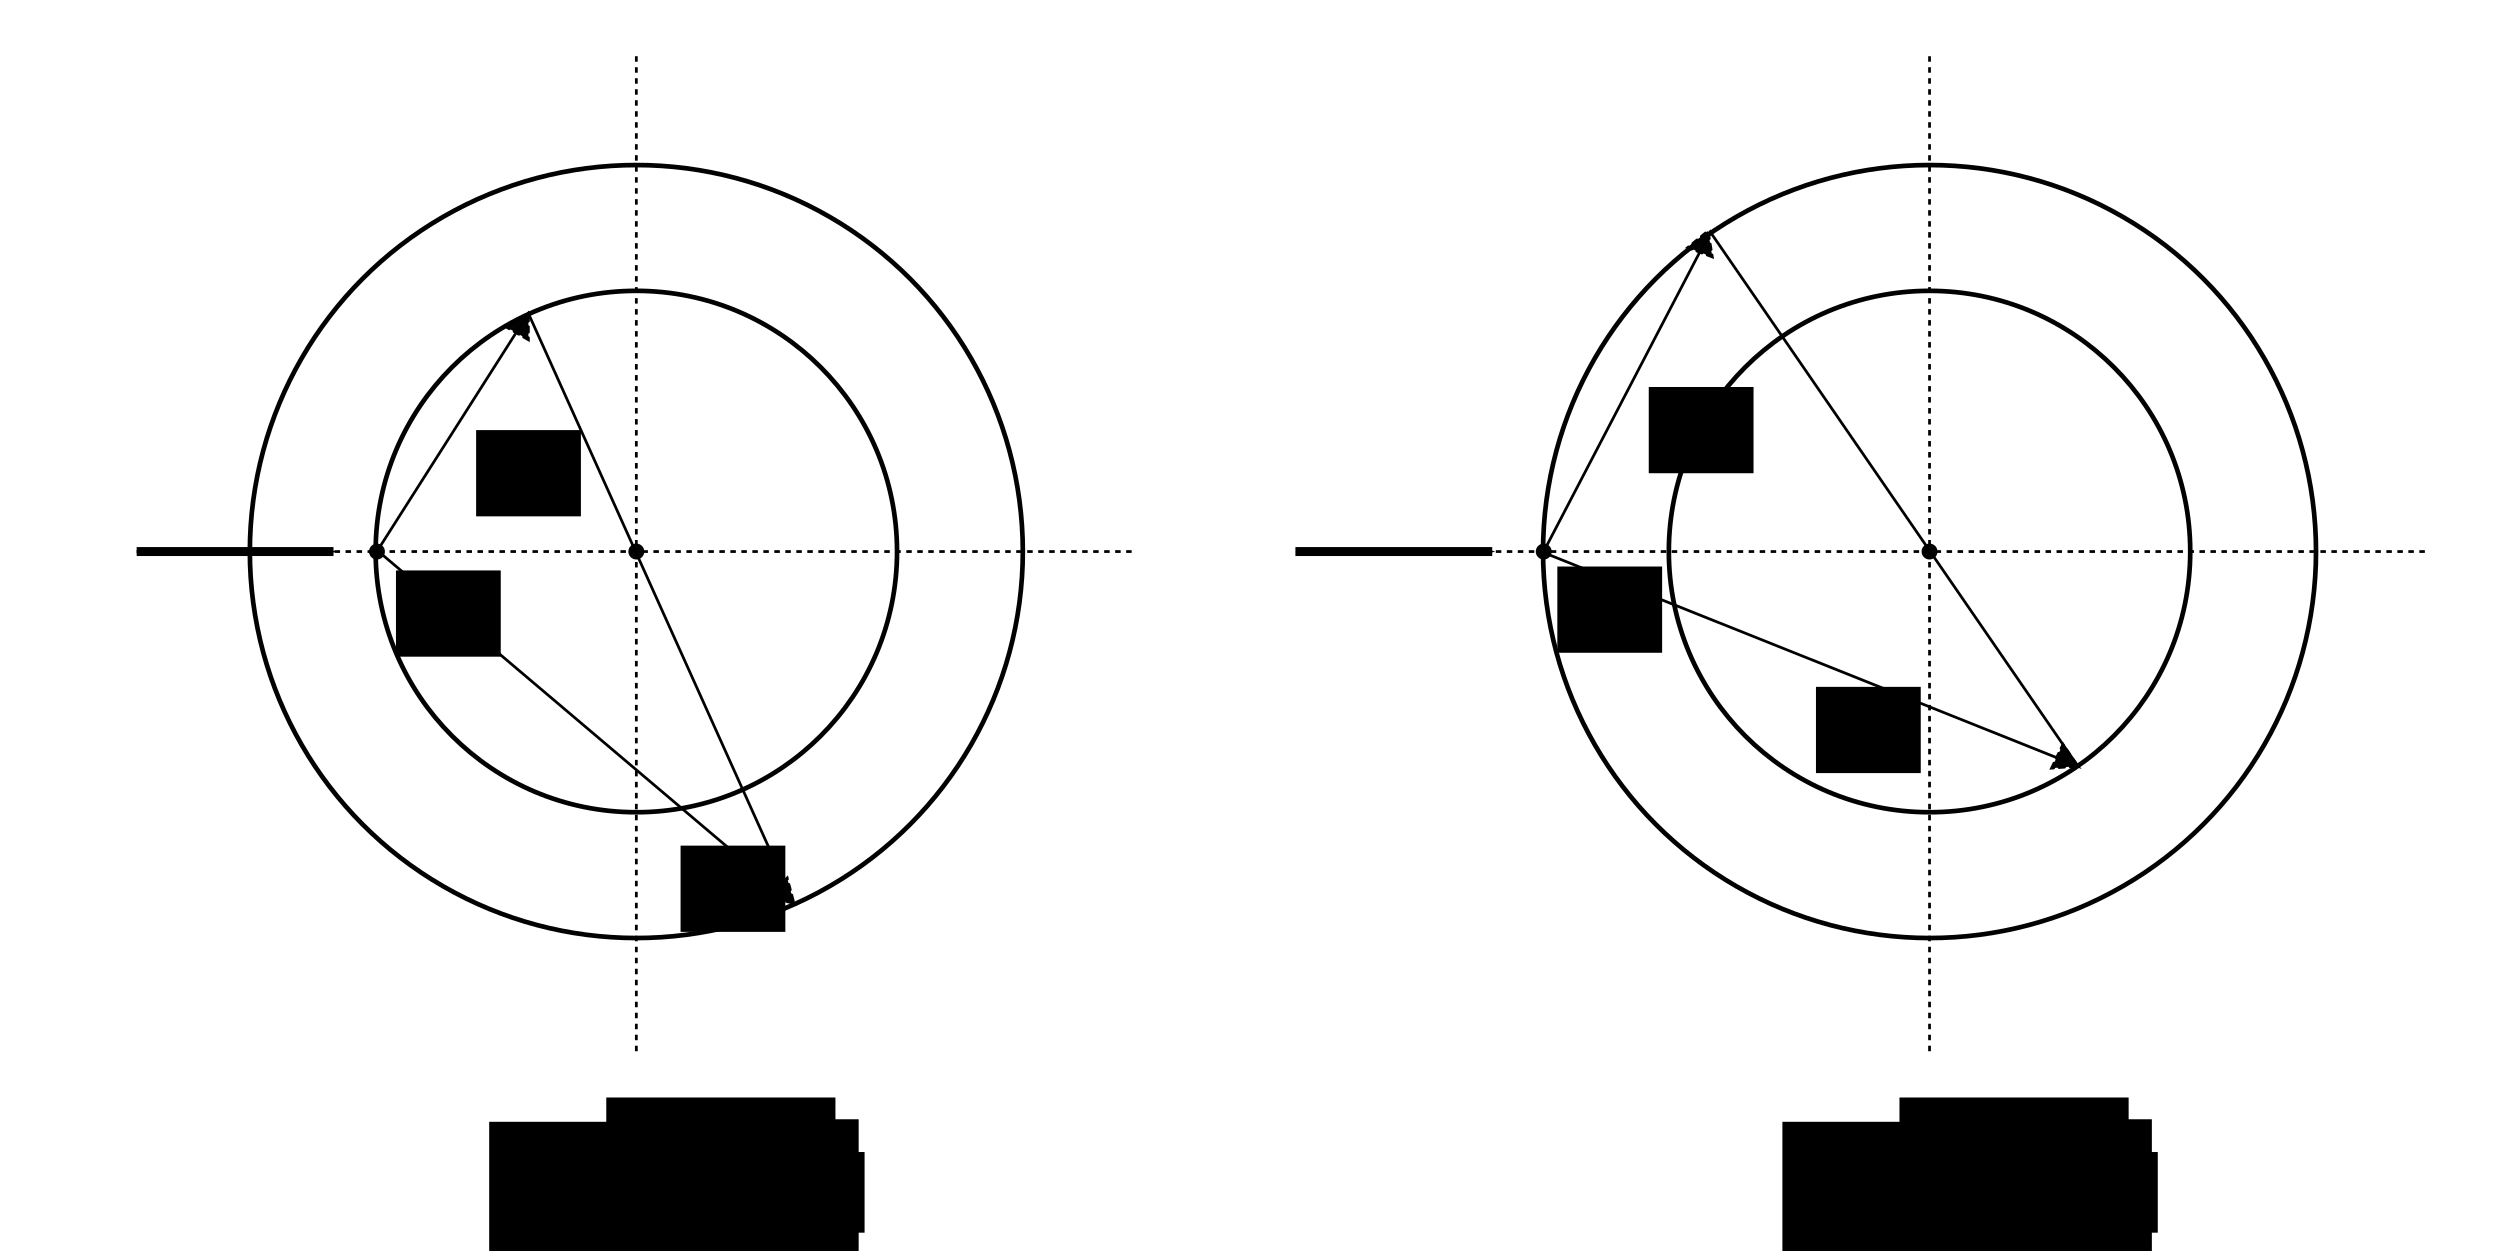 <?xml version="1.0" encoding="UTF-8" standalone="no"?>
<!-- Created with Inkscape (http://www.inkscape.org/) -->

<svg
   xmlns:dc="http://purl.org/dc/elements/1.1/"
   xmlns:cc="http://creativecommons.org/ns#"
   xmlns:rdf="http://www.w3.org/1999/02/22-rdf-syntax-ns#"
   xmlns:svg="http://www.w3.org/2000/svg"
   xmlns="http://www.w3.org/2000/svg"
   xmlns:sodipodi="http://sodipodi.sourceforge.net/DTD/sodipodi-0.dtd"
   xmlns:inkscape="http://www.inkscape.org/namespaces/inkscape"
   width="241.032mm"
   height="120.651mm"
   viewBox="0 0 241.032 120.651"
   version="1.1"
   id="svg8"
   inkscape:version="0.92.4 5da689c313, 2019-01-14"
   sodipodi:docname="diffmass.svg">
  <defs
     id="defs2">
    <marker
       inkscape:stockid="Arrow1Mend"
       orient="auto"
       refY="0"
       refX="0"
       id="Arrow1Mend"
       style="overflow:visible"
       inkscape:isstock="true">
      <path
         id="path952"
         d="M 0,0 5,-5 -12.5,0 5,5 Z"
         style="fill:#000000;fill-opacity:1;fill-rule:evenodd;stroke:#000000;stroke-width:1pt;stroke-opacity:1"
         transform="matrix(-0.4,0,0,-0.4,-4,0)"
         inkscape:connector-curvature="0" />
    </marker>
    <marker
       inkscape:stockid="Arrow1Mend"
       orient="auto"
       refY="0"
       refX="0"
       id="Arrow1Mend-4"
       style="overflow:visible"
       inkscape:isstock="true">
      <path
         id="path952-5"
         d="M 0,0 5,-5 -12.5,0 5,5 Z"
         style="fill:#000000;fill-opacity:1;fill-rule:evenodd;stroke:#000000;stroke-width:1pt;stroke-opacity:1"
         transform="matrix(-0.4,0,0,-0.4,-4,0)"
         inkscape:connector-curvature="0" />
    </marker>
  </defs>
  <sodipodi:namedview
     id="base"
     pagecolor="#ffffff"
     bordercolor="#666666"
     borderopacity="1.0"
     inkscape:pageopacity="0.0"
     inkscape:pageshadow="2"
     inkscape:zoom="0.7"
     inkscape:cx="436.00426"
     inkscape:cy="255.56847"
     inkscape:document-units="mm"
     inkscape:current-layer="layer1"
     showgrid="false"
     inkscape:window-width="1920"
     inkscape:window-height="1018"
     inkscape:window-x="0"
     inkscape:window-y="32"
     inkscape:window-maximized="1"
     fit-margin-top="5"
     fit-margin-left="10"
     fit-margin-right="10"
     fit-margin-bottom="5" />
  <g
     inkscape:label="Layer 1"
     inkscape:groupmode="layer"
     id="layer1"
     transform="translate(-34.933,-124.664)">
    <g
       id="g1660"
       transform="translate(-1.058)">
      <circle
         r="25.135"
         cy="177.84"
         cx="97.342"
         id="path815"
         style="opacity:0.99;vector-effect:none;fill:none;fill-opacity:1;stroke:#000000;stroke-width:0.452;stroke-linecap:round;stroke-linejoin:miter;stroke-miterlimit:4;stroke-dasharray:none;stroke-dashoffset:0;stroke-opacity:1" />
      <circle
         r="37.262"
         cy="177.84"
         cx="97.342"
         id="path815-9"
         style="opacity:0.99;vector-effect:none;fill:none;fill-opacity:1;stroke:#000000;stroke-width:0.452;stroke-linecap:round;stroke-linejoin:miter;stroke-miterlimit:4;stroke-dasharray:none;stroke-dashoffset:0;stroke-opacity:1" />
      <path
         inkscape:connector-curvature="0"
         id="path832"
         d="M 49.167,177.84 H 145.517"
         style="fill:#020202;fill-opacity:1;fill-rule:evenodd;stroke:#000000;stroke-width:0.265;stroke-linecap:butt;stroke-linejoin:miter;stroke-miterlimit:4;stroke-dasharray:0.53, 0.53;stroke-dashoffset:0;stroke-opacity:1" />
      <path
         inkscape:connector-curvature="0"
         id="path832-2"
         d="M 97.342,226.015 V 129.664"
         style="fill:none;fill-rule:evenodd;stroke:#000000;stroke-width:0.265;stroke-linecap:butt;stroke-linejoin:miter;stroke-miterlimit:4;stroke-dasharray:0.53, 0.53;stroke-dashoffset:0;stroke-opacity:1" />
      <circle
         r="0.768"
         cy="177.84"
         cx="97.342"
         id="path849"
         style="opacity:0.99;vector-effect:none;fill:#020202;fill-opacity:1;stroke:none;stroke-width:0.452;stroke-linecap:round;stroke-linejoin:miter;stroke-miterlimit:4;stroke-dasharray:none;stroke-dashoffset:0;stroke-opacity:1" />
      <circle
         r="0.768"
         cy="177.843"
         cx="72.335"
         id="path849-1"
         style="opacity:0.99;vector-effect:none;fill:#020202;fill-opacity:1;stroke:none;stroke-width:0.452;stroke-linecap:round;stroke-linejoin:miter;stroke-miterlimit:4;stroke-dasharray:none;stroke-dashoffset:0;stroke-opacity:1" />
      <flowRoot
         transform="matrix(0.139,0,0,0.139,26.684,126.268)"
         style="font-style:normal;font-weight:normal;font-size:40px;line-height:25px;font-family:sans-serif;letter-spacing:0px;word-spacing:0px;fill:#000000;fill-opacity:1;stroke:none;stroke-width:1px;stroke-linecap:butt;stroke-linejoin:miter;stroke-opacity:1"
         id="flowRoot866"
         xml:space="preserve"><flowRegion
           id="flowRegion868"><rect
             y="384.127"
             x="341.607"
             height="59.821"
             width="72.679"
             id="rect870" /></flowRegion><flowPara
           style="font-style:normal;font-variant:normal;font-weight:normal;font-stretch:normal;font-size:40px;font-family:'Linux Libertine';-inkscape-font-specification:'Linux Libertine, Normal';font-variant-ligatures:normal;font-variant-caps:normal;font-variant-numeric:normal;font-feature-settings:normal;text-align:start;writing-mode:lr-tb;text-anchor:start"
           id="flowPara872">O</flowPara></flowRoot>      <path
         sodipodi:nodetypes="cccc"
         inkscape:connector-curvature="0"
         id="path874"
         d="m 72.382,177.749 14.552,-22.868 25.608,56.885 z"
         style="fill:none;fill-rule:evenodd;stroke:#000000;stroke-width:0.265px;stroke-linecap:butt;stroke-linejoin:miter;stroke-opacity:1" />
      <path
         inkscape:transform-center-y="-1.0572519e-06"
         inkscape:transform-center-x="0.36673673"
         d="m 86.935,157.422 -2.2,-1.27 2.2,-1.27 z"
         inkscape:randomized="0"
         inkscape:rounded="0"
         inkscape:flatsided="true"
         sodipodi:arg2="2.0943951"
         sodipodi:arg1="1.0471976"
         sodipodi:r2="0.73347104"
         sodipodi:r1="1.4669421"
         sodipodi:cy="156.15137"
         sodipodi:cx="86.201057"
         sodipodi:sides="3"
         id="path876"
         style="opacity:0.99;vector-effect:none;fill:#020202;fill-opacity:1;stroke:#000000;stroke-width:0.265;stroke-linecap:round;stroke-linejoin:miter;stroke-miterlimit:4;stroke-dasharray:0.53, 0.53;stroke-dashoffset:0;stroke-opacity:1"
         sodipodi:type="star" />
      <path
         transform="rotate(105,70.346,154.207)"
         inkscape:transform-center-y="-0.18983365"
         inkscape:transform-center-x="0.18983985"
         d="m 115.023,101.092 -2.2,-1.27 2.2,-1.27 z"
         inkscape:randomized="0"
         inkscape:rounded="0"
         inkscape:flatsided="true"
         sodipodi:arg2="2.0943951"
         sodipodi:arg1="1.0471976"
         sodipodi:r2="0.73347104"
         sodipodi:r1="1.466942"
         sodipodi:cy="99.821907"
         sodipodi:cx="114.2898"
         sodipodi:sides="3"
         id="path876-1"
         style="opacity:0.99;vector-effect:none;fill:#020202;fill-opacity:1;stroke:#000000;stroke-width:0.265;stroke-linecap:round;stroke-linejoin:miter;stroke-miterlimit:4;stroke-dasharray:0.53, 0.53;stroke-dashoffset:0;stroke-opacity:1"
         sodipodi:type="star" />
      <flowRoot
         transform="matrix(0.139,0,0,0.139,54.123,152.8)"
         style="font-style:normal;font-weight:normal;font-size:40px;line-height:25px;font-family:sans-serif;letter-spacing:0px;word-spacing:0px;fill:#000000;fill-opacity:1;stroke:none;stroke-width:1px;stroke-linecap:butt;stroke-linejoin:miter;stroke-opacity:1"
         id="flowRoot866-6"
         xml:space="preserve"><flowRegion
           id="flowRegion868-2"><rect
             y="384.127"
             x="341.607"
             height="59.821"
             width="72.679"
             id="rect870-0" /></flowRegion><flowPara
           style="font-style:normal;font-variant:normal;font-weight:normal;font-stretch:normal;font-size:40px;font-family:'Linux Libertine';-inkscape-font-specification:'Linux Libertine, Normal';font-variant-ligatures:normal;font-variant-caps:normal;font-variant-numeric:normal;font-feature-settings:normal;text-align:start;writing-mode:lr-tb;text-anchor:start"
           id="flowPara872-2">P</flowPara></flowRoot>      <flowRoot
         transform="matrix(0.139,0,0,0.139,34.412,112.738)"
         style="font-style:normal;font-weight:normal;font-size:40px;line-height:25px;font-family:sans-serif;letter-spacing:0px;word-spacing:0px;fill:#000000;fill-opacity:1;stroke:none;stroke-width:1px;stroke-linecap:butt;stroke-linejoin:miter;stroke-opacity:1"
         id="flowRoot866-6-2"
         xml:space="preserve"><flowRegion
           id="flowRegion868-2-9"><rect
             y="384.127"
             x="341.607"
             height="59.821"
             width="72.679"
             id="rect870-0-7" /></flowRegion><flowPara
           style="font-style:normal;font-variant:normal;font-weight:normal;font-stretch:normal;font-size:40px;font-family:'Linux Libertine';-inkscape-font-specification:'Linux Libertine, Normal';font-variant-ligatures:normal;font-variant-caps:normal;font-variant-numeric:normal;font-feature-settings:normal;text-align:start;writing-mode:lr-tb;text-anchor:start"
           id="flowPara872-2-4">T</flowPara></flowRoot>      <path
         inkscape:connector-curvature="0"
         id="path941"
         d="M 49.167,177.84 H 68.143"
         style="fill:none;fill-rule:evenodd;stroke:#000000;stroke-width:0.865;stroke-linecap:butt;stroke-linejoin:miter;stroke-miterlimit:4;stroke-dasharray:none;stroke-opacity:1;marker-end:url(#Arrow1Mend)" />
      <g
         transform="translate(-12.723,79.753)"
         id="g1456">
        <flowRoot
           xml:space="preserve"
           id="flowRoot866-61"
           style="font-style:normal;font-weight:normal;font-size:40px;line-height:25px;font-family:sans-serif;letter-spacing:0px;word-spacing:0px;fill:#000000;fill-opacity:1;stroke:none;stroke-width:1px;stroke-linecap:butt;stroke-linejoin:miter;stroke-opacity:1"
           transform="matrix(0.221,0,0,0.221,20.383,68.175)"><flowRegion
             id="flowRegion868-4"><rect
               id="rect870-03"
               width="72.679"
               height="59.821"
               x="341.607"
               y="384.127" /></flowRegion><flowPara
             id="flowPara872-1"
             style="font-style:normal;font-variant:normal;font-weight:normal;font-stretch:normal;font-size:40px;font-family:'Linux Libertine';-inkscape-font-specification:'Linux Libertine, Normal';font-variant-ligatures:normal;font-variant-caps:normal;font-variant-numeric:normal;font-feature-settings:normal;text-align:start;writing-mode:lr-tb;text-anchor:start">m</flowPara></flowRoot>        <flowRoot
           xml:space="preserve"
           id="flowRoot866-61-7"
           style="font-style:normal;font-weight:normal;font-size:40px;line-height:25px;font-family:sans-serif;letter-spacing:0px;word-spacing:0px;fill:#000000;fill-opacity:1;stroke:none;stroke-width:1px;stroke-linecap:butt;stroke-linejoin:miter;stroke-opacity:1"
           transform="matrix(0.13,0,0,0.13,58.653,106.289)"><flowRegion
             id="flowRegion868-4-9"><rect
               id="rect870-03-8"
               width="72.679"
               height="59.821"
               x="341.607"
               y="384.127" /></flowRegion><flowPara
             id="flowPara872-1-1"
             style="font-style:normal;font-variant:normal;font-weight:normal;font-stretch:normal;font-size:40px;font-family:'Linux Libertine';-inkscape-font-specification:'Linux Libertine, Normal';font-variant-ligatures:normal;font-variant-caps:normal;font-variant-numeric:normal;font-feature-settings:normal;text-align:start;writing-mode:lr-tb;text-anchor:start">p</flowPara></flowRoot>        <flowRoot
           xml:space="preserve"
           id="flowRoot866-61-6"
           style="font-style:normal;font-weight:normal;font-size:40px;line-height:25px;font-family:sans-serif;letter-spacing:0px;word-spacing:0px;fill:#000000;fill-opacity:1;stroke:none;stroke-width:1px;stroke-linecap:butt;stroke-linejoin:miter;stroke-opacity:1"
           transform="matrix(0.221,0,0,0.221,39.943,67.93)"><flowRegion
             id="flowRegion868-4-0"><rect
               id="rect870-03-1"
               width="72.679"
               height="59.821"
               x="341.607"
               y="384.127" /></flowRegion><flowPara
             id="flowPara872-1-0"
             style="font-style:normal;font-variant:normal;font-weight:normal;font-stretch:normal;font-size:40px;font-family:'Linux Libertine';-inkscape-font-specification:'Linux Libertine, Normal';font-variant-ligatures:normal;font-variant-caps:normal;font-variant-numeric:normal;font-feature-settings:normal;text-align:start;writing-mode:lr-tb;text-anchor:start">m</flowPara></flowRoot>        <flowRoot
           xml:space="preserve"
           id="flowRoot866-61-7-2"
           style="font-style:normal;font-weight:normal;font-size:40px;line-height:25px;font-family:sans-serif;letter-spacing:0px;word-spacing:0px;fill:#000000;fill-opacity:1;stroke:none;stroke-width:1px;stroke-linecap:butt;stroke-linejoin:miter;stroke-opacity:1"
           transform="matrix(0.13,0,0,0.13,78.213,106.044)"><flowRegion
             id="flowRegion868-4-9-5"><rect
               id="rect870-03-8-1"
               width="72.679"
               height="59.821"
               x="341.607"
               y="384.127" /></flowRegion><flowPara
             id="flowPara872-1-1-9"
             style="font-style:normal;font-variant:normal;font-weight:normal;font-stretch:normal;font-size:40px;font-family:'Linux Libertine';-inkscape-font-specification:'Linux Libertine, Normal';font-variant-ligatures:normal;font-variant-caps:normal;font-variant-numeric:normal;font-feature-settings:normal;text-align:start;writing-mode:lr-tb;text-anchor:start">t</flowPara></flowRoot>        <flowRoot
           xml:space="preserve"
           id="flowRoot866-61-3"
           style="font-style:normal;font-weight:normal;font-size:40px;line-height:25px;font-family:sans-serif;letter-spacing:0px;word-spacing:0px;fill:#000000;fill-opacity:1;stroke:none;stroke-width:1px;stroke-linecap:butt;stroke-linejoin:miter;stroke-opacity:1"
           transform="matrix(0.304,0,0,0.36,3.318,12.438)"><flowRegion
             id="flowRegion868-4-1"><rect
               id="rect870-03-2"
               width="72.679"
               height="59.821"
               x="341.607"
               y="384.127" /></flowRegion><flowPara
             id="flowPara872-1-06"
             style="font-style:normal;font-variant:normal;font-weight:normal;font-stretch:normal;font-size:40px;font-family:'Linux Libertine';-inkscape-font-specification:'Linux Libertine, Normal';font-variant-ligatures:normal;font-variant-caps:normal;font-variant-numeric:normal;font-feature-settings:normal;text-align:start;writing-mode:lr-tb;text-anchor:start">&lt;</flowPara></flowRoot>      </g>
    </g>
    <g
       id="g2035"
       transform="translate(7.408,-0.507)">
      <circle
         r="25.135"
         cy="178.347"
         cx="213.557"
         id="path815-91"
         style="opacity:0.99;vector-effect:none;fill:none;fill-opacity:1;stroke:#000000;stroke-width:0.452;stroke-linecap:round;stroke-linejoin:miter;stroke-miterlimit:4;stroke-dasharray:none;stroke-dashoffset:0;stroke-opacity:1" />
      <circle
         r="37.262"
         cy="178.347"
         cx="213.557"
         id="path815-9-2"
         style="opacity:0.99;vector-effect:none;fill:none;fill-opacity:1;stroke:#000000;stroke-width:0.452;stroke-linecap:round;stroke-linejoin:miter;stroke-miterlimit:4;stroke-dasharray:none;stroke-dashoffset:0;stroke-opacity:1" />
      <path
         inkscape:connector-curvature="0"
         id="path832-8"
         d="m 165.381,178.347 h 96.351"
         style="fill:#020202;fill-opacity:1;fill-rule:evenodd;stroke:#000000;stroke-width:0.265;stroke-linecap:butt;stroke-linejoin:miter;stroke-miterlimit:4;stroke-dasharray:0.53, 0.53;stroke-dashoffset:0;stroke-opacity:1" />
      <path
         inkscape:connector-curvature="0"
         id="path832-2-9"
         d="M 213.557,226.522 V 130.171"
         style="fill:none;fill-rule:evenodd;stroke:#000000;stroke-width:0.265;stroke-linecap:butt;stroke-linejoin:miter;stroke-miterlimit:4;stroke-dasharray:0.53, 0.53;stroke-dashoffset:0;stroke-opacity:1" />
      <circle
         r="0.768"
         cy="178.347"
         cx="213.557"
         id="path849-6"
         style="opacity:0.99;vector-effect:none;fill:#020202;fill-opacity:1;stroke:none;stroke-width:0.452;stroke-linecap:round;stroke-linejoin:miter;stroke-miterlimit:4;stroke-dasharray:none;stroke-dashoffset:0;stroke-opacity:1" />
      <circle
         r="0.768"
         cy="178.35"
         cx="176.36"
         id="path849-1-0"
         style="opacity:0.99;vector-effect:none;fill:#020202;fill-opacity:1;stroke:none;stroke-width:0.452;stroke-linecap:round;stroke-linejoin:miter;stroke-miterlimit:4;stroke-dasharray:none;stroke-dashoffset:0;stroke-opacity:1" />
      <flowRoot
         transform="matrix(0.139,0,0,0.139,130.189,126.397)"
         style="font-style:normal;font-weight:normal;font-size:40px;line-height:25px;font-family:sans-serif;letter-spacing:0px;word-spacing:0px;fill:#000000;fill-opacity:1;stroke:none;stroke-width:1px;stroke-linecap:butt;stroke-linejoin:miter;stroke-opacity:1"
         id="flowRoot866-64"
         xml:space="preserve"><flowRegion
           id="flowRegion868-0"><rect
             y="384.127"
             x="341.607"
             height="59.821"
             width="72.679"
             id="rect870-9" /></flowRegion><flowPara
           style="font-style:normal;font-variant:normal;font-weight:normal;font-stretch:normal;font-size:40px;font-family:'Linux Libertine';-inkscape-font-specification:'Linux Libertine, Normal';font-variant-ligatures:normal;font-variant-caps:normal;font-variant-numeric:normal;font-feature-settings:normal;text-align:start;writing-mode:lr-tb;text-anchor:start"
           id="flowPara872-4">O</flowPara></flowRoot>      <path
         sodipodi:nodetypes="cccc"
         inkscape:connector-curvature="0"
         id="path874-5"
         d="m 176.308,178.435 16.111,-30.9 35.435,51.499 z"
         style="fill:none;fill-rule:evenodd;stroke:#000000;stroke-width:0.265px;stroke-linecap:butt;stroke-linejoin:miter;stroke-opacity:1" />
      <path
         transform="rotate(-9.279,191.686,148.806)"
         inkscape:transform-center-y="-0.1182659"
         inkscape:transform-center-x="0.25951823"
         d="m 192.419,150.076 -2.2,-1.27 2.2,-1.27 z"
         inkscape:randomized="0"
         inkscape:rounded="0"
         inkscape:flatsided="true"
         sodipodi:arg2="2.0943951"
         sodipodi:arg1="1.0471976"
         sodipodi:r2="0.73347104"
         sodipodi:r1="1.466942"
         sodipodi:cy="148.80595"
         sodipodi:cx="191.68587"
         sodipodi:sides="3"
         id="path876-4"
         style="opacity:0.99;vector-effect:none;fill:#020202;fill-opacity:1;stroke:#000000;stroke-width:0.265;stroke-linecap:round;stroke-linejoin:miter;stroke-miterlimit:4;stroke-dasharray:0.53, 0.53;stroke-dashoffset:0;stroke-opacity:1"
         sodipodi:type="star" />
      <path
         transform="rotate(85.577,117.161,209.741)"
         inkscape:transform-center-y="-0.31665499"
         inkscape:transform-center-x="-0.05655672"
         d="m 115.023,101.092 -2.2,-1.27 2.2,-1.27 z"
         inkscape:randomized="0"
         inkscape:rounded="0"
         inkscape:flatsided="true"
         sodipodi:arg2="2.0943951"
         sodipodi:arg1="1.0471976"
         sodipodi:r2="0.73347104"
         sodipodi:r1="1.466942"
         sodipodi:cy="99.821907"
         sodipodi:cx="114.2898"
         sodipodi:sides="3"
         id="path876-1-6"
         style="opacity:0.99;vector-effect:none;fill:#020202;fill-opacity:1;stroke:#000000;stroke-width:0.265;stroke-linecap:round;stroke-linejoin:miter;stroke-miterlimit:4;stroke-dasharray:0.53, 0.53;stroke-dashoffset:0;stroke-opacity:1"
         sodipodi:type="star" />
      <flowRoot
         transform="matrix(0.139,0,0,0.139,155.124,137.999)"
         style="font-style:normal;font-weight:normal;font-size:40px;line-height:25px;font-family:sans-serif;letter-spacing:0px;word-spacing:0px;fill:#000000;fill-opacity:1;stroke:none;stroke-width:1px;stroke-linecap:butt;stroke-linejoin:miter;stroke-opacity:1"
         id="flowRoot866-6-6"
         xml:space="preserve"><flowRegion
           id="flowRegion868-2-3"><rect
             y="384.127"
             x="341.607"
             height="59.821"
             width="72.679"
             id="rect870-0-9" /></flowRegion><flowPara
           style="font-style:normal;font-variant:normal;font-weight:normal;font-stretch:normal;font-size:40px;font-family:'Linux Libertine';-inkscape-font-specification:'Linux Libertine, Normal';font-variant-ligatures:normal;font-variant-caps:normal;font-variant-numeric:normal;font-feature-settings:normal;text-align:start;writing-mode:lr-tb;text-anchor:start"
           id="flowPara872-2-9">P</flowPara></flowRoot>      <flowRoot
         transform="matrix(0.139,0,0,0.139,139.003,109.088)"
         style="font-style:normal;font-weight:normal;font-size:40px;line-height:25px;font-family:sans-serif;letter-spacing:0px;word-spacing:0px;fill:#000000;fill-opacity:1;stroke:none;stroke-width:1px;stroke-linecap:butt;stroke-linejoin:miter;stroke-opacity:1"
         id="flowRoot866-6-2-5"
         xml:space="preserve"><flowRegion
           id="flowRegion868-2-9-2"><rect
             y="384.127"
             x="341.607"
             height="59.821"
             width="72.679"
             id="rect870-0-7-1" /></flowRegion><flowPara
           style="font-style:normal;font-variant:normal;font-weight:normal;font-stretch:normal;font-size:40px;font-family:'Linux Libertine';-inkscape-font-specification:'Linux Libertine, Normal';font-variant-ligatures:normal;font-variant-caps:normal;font-variant-numeric:normal;font-feature-settings:normal;text-align:start;writing-mode:lr-tb;text-anchor:start"
           id="flowPara872-2-4-3">T</flowPara></flowRoot>      <path
         inkscape:connector-curvature="0"
         id="path941-0"
         d="m 152.419,178.347 h 18.976"
         style="fill:none;fill-rule:evenodd;stroke:#000000;stroke-width:0.865;stroke-linecap:butt;stroke-linejoin:miter;stroke-miterlimit:4;stroke-dasharray:none;stroke-opacity:1;marker-end:url(#Arrow1Mend-4)" />
      <g
         transform="translate(103.492,80.26)"
         id="g1456-9">
        <flowRoot
           xml:space="preserve"
           id="flowRoot866-61-9"
           style="font-style:normal;font-weight:normal;font-size:40px;line-height:25px;font-family:sans-serif;letter-spacing:0px;word-spacing:0px;fill:#000000;fill-opacity:1;stroke:none;stroke-width:1px;stroke-linecap:butt;stroke-linejoin:miter;stroke-opacity:1"
           transform="matrix(0.221,0,0,0.221,20.383,68.175)"><flowRegion
             id="flowRegion868-4-13"><rect
               id="rect870-03-4"
               width="72.679"
               height="59.821"
               x="341.607"
               y="384.127" /></flowRegion><flowPara
             id="flowPara872-1-5"
             style="font-style:normal;font-variant:normal;font-weight:normal;font-stretch:normal;font-size:40px;font-family:'Linux Libertine';-inkscape-font-specification:'Linux Libertine, Normal';font-variant-ligatures:normal;font-variant-caps:normal;font-variant-numeric:normal;font-feature-settings:normal;text-align:start;writing-mode:lr-tb;text-anchor:start">m</flowPara></flowRoot>        <flowRoot
           xml:space="preserve"
           id="flowRoot866-61-7-8"
           style="font-style:normal;font-weight:normal;font-size:40px;line-height:25px;font-family:sans-serif;letter-spacing:0px;word-spacing:0px;fill:#000000;fill-opacity:1;stroke:none;stroke-width:1px;stroke-linecap:butt;stroke-linejoin:miter;stroke-opacity:1"
           transform="matrix(0.13,0,0,0.13,58.653,106.289)"><flowRegion
             id="flowRegion868-4-9-57"><rect
               id="rect870-03-8-3"
               width="72.679"
               height="59.821"
               x="341.607"
               y="384.127" /></flowRegion><flowPara
             id="flowPara872-1-1-3"
             style="font-style:normal;font-variant:normal;font-weight:normal;font-stretch:normal;font-size:40px;font-family:'Linux Libertine';-inkscape-font-specification:'Linux Libertine, Normal';font-variant-ligatures:normal;font-variant-caps:normal;font-variant-numeric:normal;font-feature-settings:normal;text-align:start;writing-mode:lr-tb;text-anchor:start">p</flowPara></flowRoot>        <flowRoot
           xml:space="preserve"
           id="flowRoot866-61-6-8"
           style="font-style:normal;font-weight:normal;font-size:40px;line-height:25px;font-family:sans-serif;letter-spacing:0px;word-spacing:0px;fill:#000000;fill-opacity:1;stroke:none;stroke-width:1px;stroke-linecap:butt;stroke-linejoin:miter;stroke-opacity:1"
           transform="matrix(0.221,0,0,0.221,39.943,67.93)"><flowRegion
             id="flowRegion868-4-0-9"><rect
               id="rect870-03-1-5"
               width="72.679"
               height="59.821"
               x="341.607"
               y="384.127" /></flowRegion><flowPara
             id="flowPara872-1-0-5"
             style="font-style:normal;font-variant:normal;font-weight:normal;font-stretch:normal;font-size:40px;font-family:'Linux Libertine';-inkscape-font-specification:'Linux Libertine, Normal';font-variant-ligatures:normal;font-variant-caps:normal;font-variant-numeric:normal;font-feature-settings:normal;text-align:start;writing-mode:lr-tb;text-anchor:start">m</flowPara></flowRoot>        <flowRoot
           xml:space="preserve"
           id="flowRoot866-61-7-2-3"
           style="font-style:normal;font-weight:normal;font-size:40px;line-height:25px;font-family:sans-serif;letter-spacing:0px;word-spacing:0px;fill:#000000;fill-opacity:1;stroke:none;stroke-width:1px;stroke-linecap:butt;stroke-linejoin:miter;stroke-opacity:1"
           transform="matrix(0.13,0,0,0.13,78.213,106.044)"><flowRegion
             id="flowRegion868-4-9-5-8"><rect
               id="rect870-03-8-1-6"
               width="72.679"
               height="59.821"
               x="341.607"
               y="384.127" /></flowRegion><flowPara
             id="flowPara872-1-1-9-0"
             style="font-style:normal;font-variant:normal;font-weight:normal;font-stretch:normal;font-size:40px;font-family:'Linux Libertine';-inkscape-font-specification:'Linux Libertine, Normal';font-variant-ligatures:normal;font-variant-caps:normal;font-variant-numeric:normal;font-feature-settings:normal;text-align:start;writing-mode:lr-tb;text-anchor:start">t</flowPara></flowRoot>        <flowRoot
           xml:space="preserve"
           id="flowRoot866-61-3-3"
           style="font-style:normal;font-weight:normal;font-size:40px;line-height:25px;font-family:sans-serif;letter-spacing:0px;word-spacing:0px;fill:#000000;fill-opacity:1;stroke:none;stroke-width:1px;stroke-linecap:butt;stroke-linejoin:miter;stroke-opacity:1"
           transform="matrix(0.304,0,0,0.36,3.318,12.438)"><flowRegion
             id="flowRegion868-4-1-3"><rect
               id="rect870-03-2-6"
               width="72.679"
               height="59.821"
               x="341.607"
               y="384.127" /></flowRegion><flowPara
             id="flowPara872-1-06-1"
             style="font-style:normal;font-variant:normal;font-weight:normal;font-stretch:normal;font-size:40px;font-family:'Linux Libertine';-inkscape-font-specification:'Linux Libertine, Normal';font-variant-ligatures:normal;font-variant-caps:normal;font-variant-numeric:normal;font-feature-settings:normal;text-align:start;writing-mode:lr-tb;text-anchor:start">&gt;</flowPara></flowRoot>      </g>
    </g>
  </g>
</svg>
